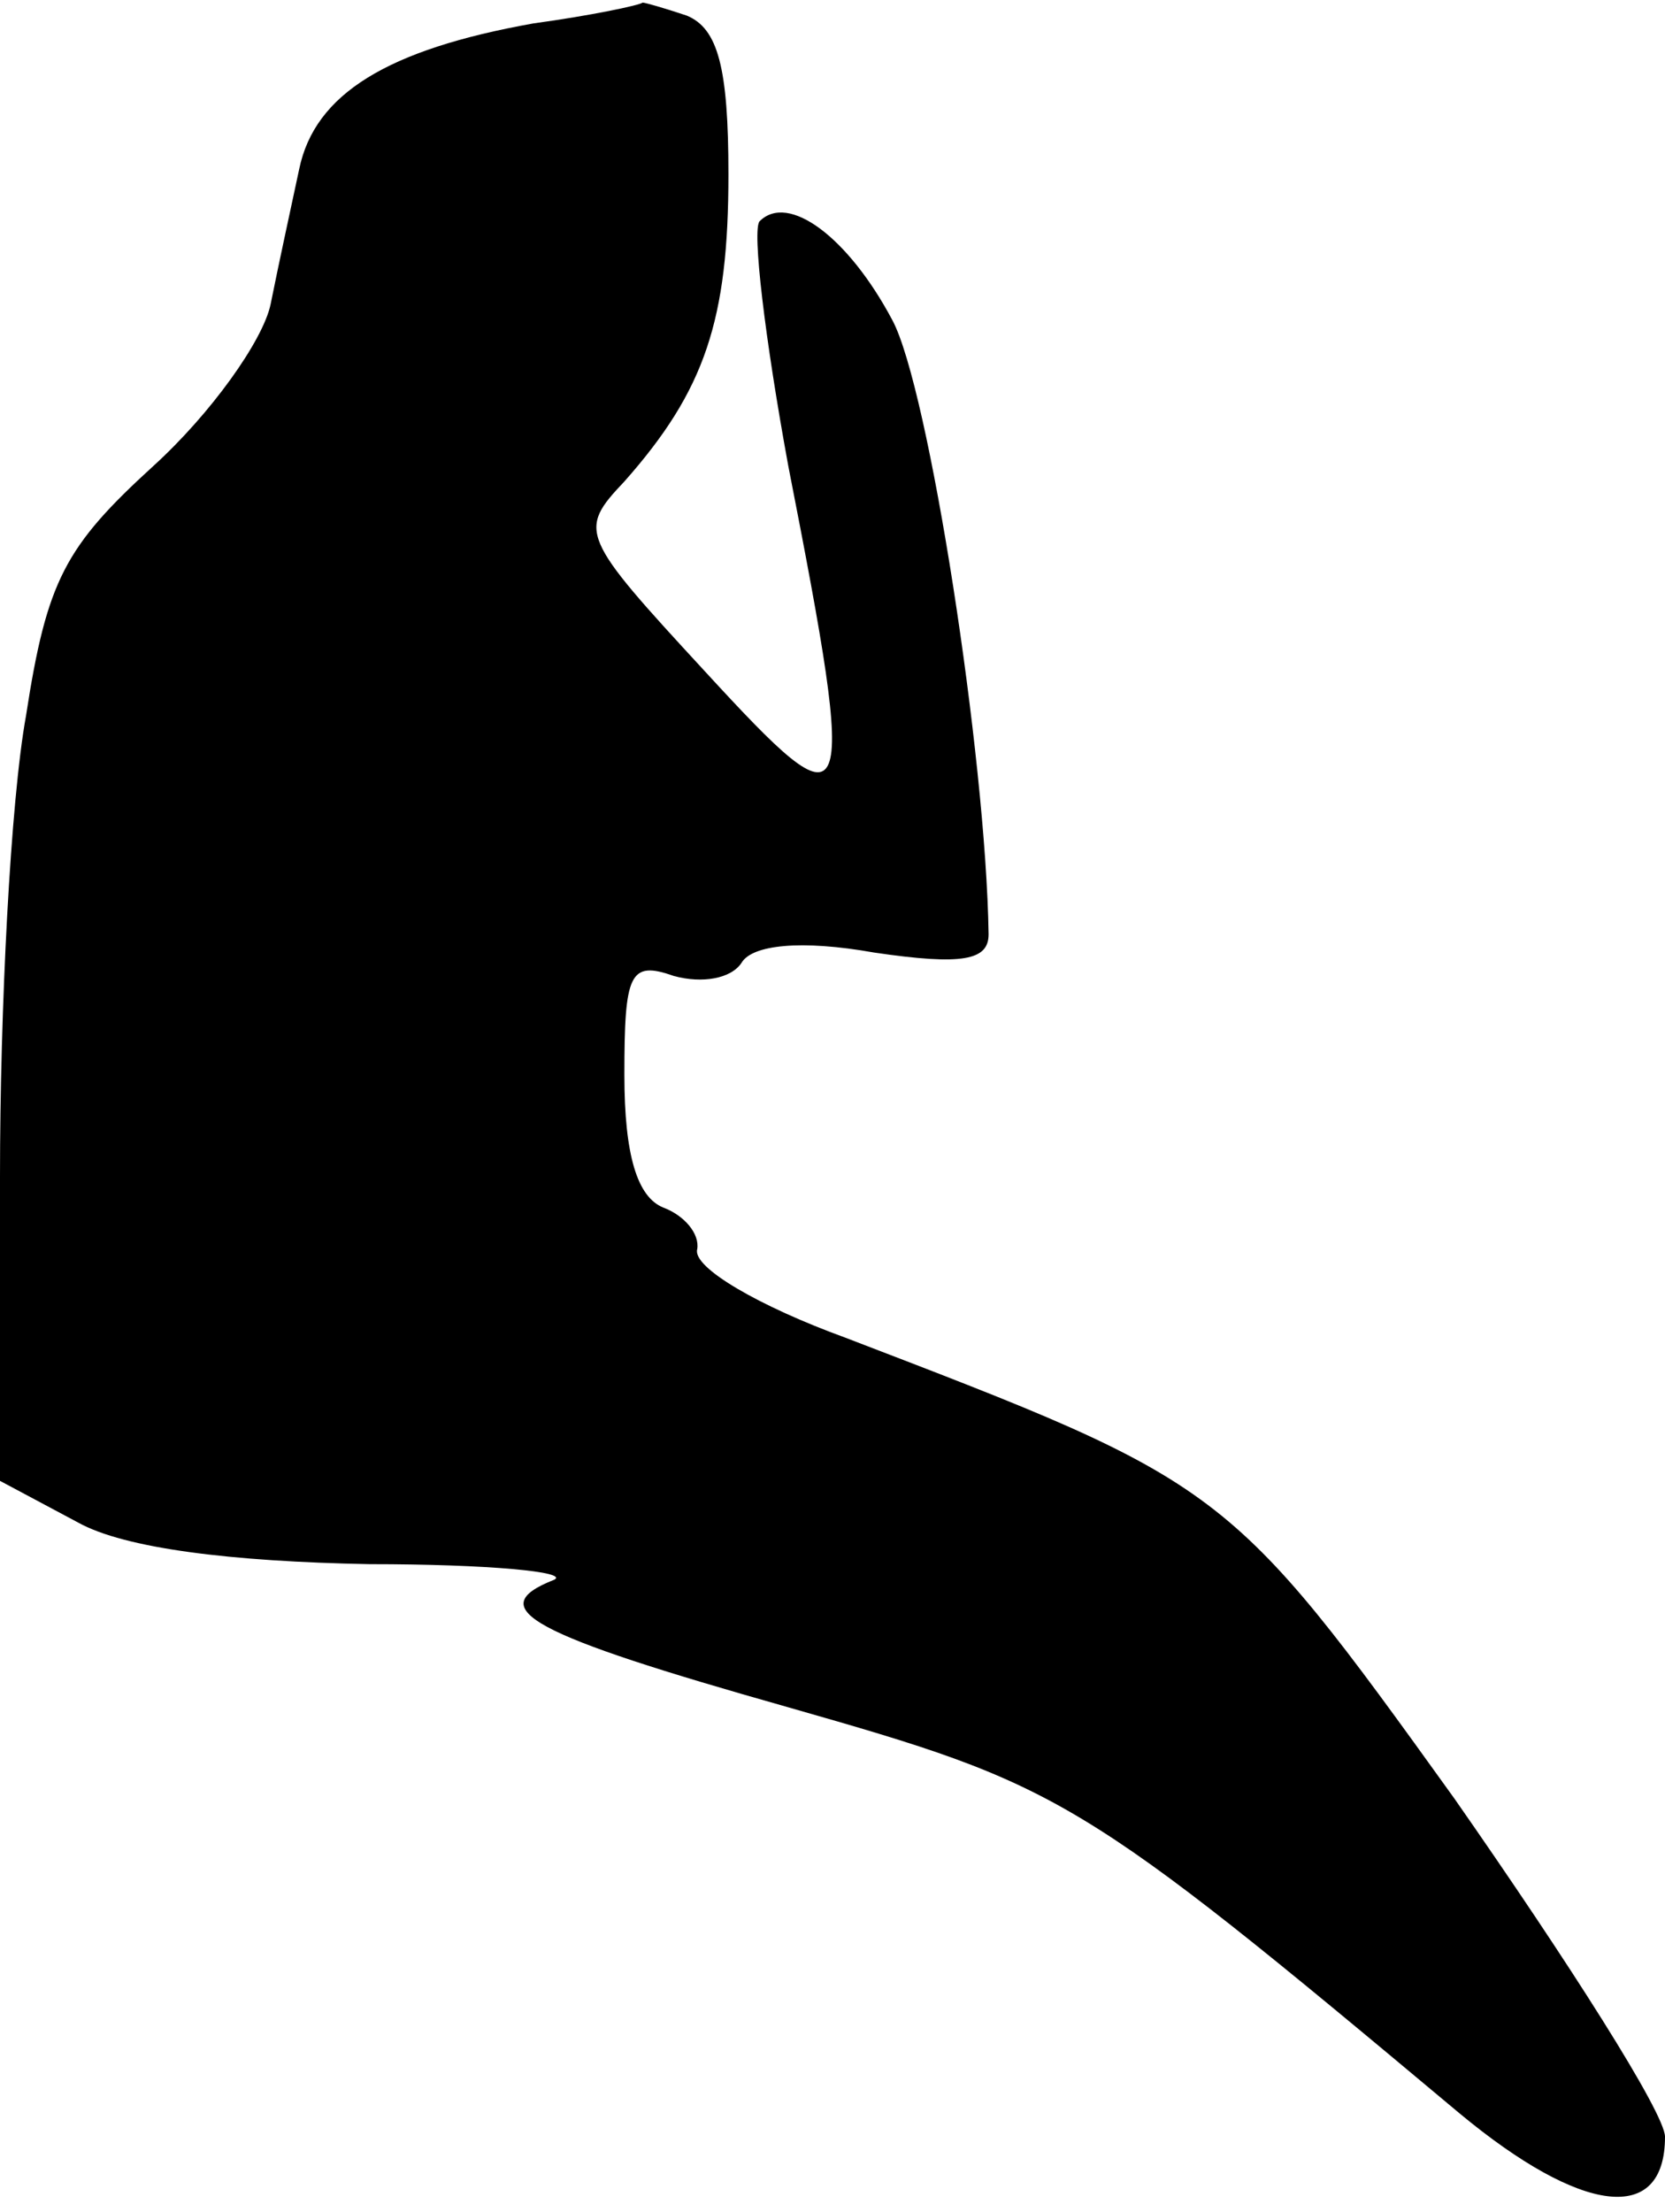 <?xml version="1.0" standalone="no"?>
<!DOCTYPE svg PUBLIC "-//W3C//DTD SVG 20010904//EN"
 "http://www.w3.org/TR/2001/REC-SVG-20010904/DTD/svg10.dtd">
<svg version="1.0" xmlns="http://www.w3.org/2000/svg"
 width="64pt" height="85pt" viewBox="0 0 64 85"
 preserveAspectRatio="xMidYMid meet">
<g transform="translate(0,85) scale(0.1,-0.1)"
fill="#000000" stroke="none">
<path fill="#000000" stroke="none" d="M205 841 c-56 -10 -84 -27 -90 -56 -3
-14 -8 -37 -11 -52 -3 -14 -23 -42 -45 -62 -34 -31 -41 -44 -49 -96 -6 -33
-10 -113 -10 -177 l0 -117 30 -16 c18 -10 59 -15 112 -16 46 0 77 -3 71 -6
-28 -11 -9 -21 90 -49 105 -30 111 -33 258 -156 47 -39 79 -43 79 -9 0 9 -37
67 -81 130 -87 121 -88 121 -234 177 -33 12 -59 27 -57 34 1 6 -5 13 -13 16
-10 4 -15 20 -15 51 0 39 2 44 19 38 11 -3 22 -1 26 5 4 7 23 9 51 4 34 -5 44
-3 44 7 -1 68 -23 210 -37 236 -17 32 -40 49 -51 38 -3 -3 2 -45 11 -94 27
-138 25 -141 -32 -79 -48 52 -49 54 -31 73 31 35 40 62 40 118 0 41 -4 56 -16
61 -9 3 -16 5 -17 5 -1 -1 -20 -5 -42 -8z"/>
</g>
</svg>
